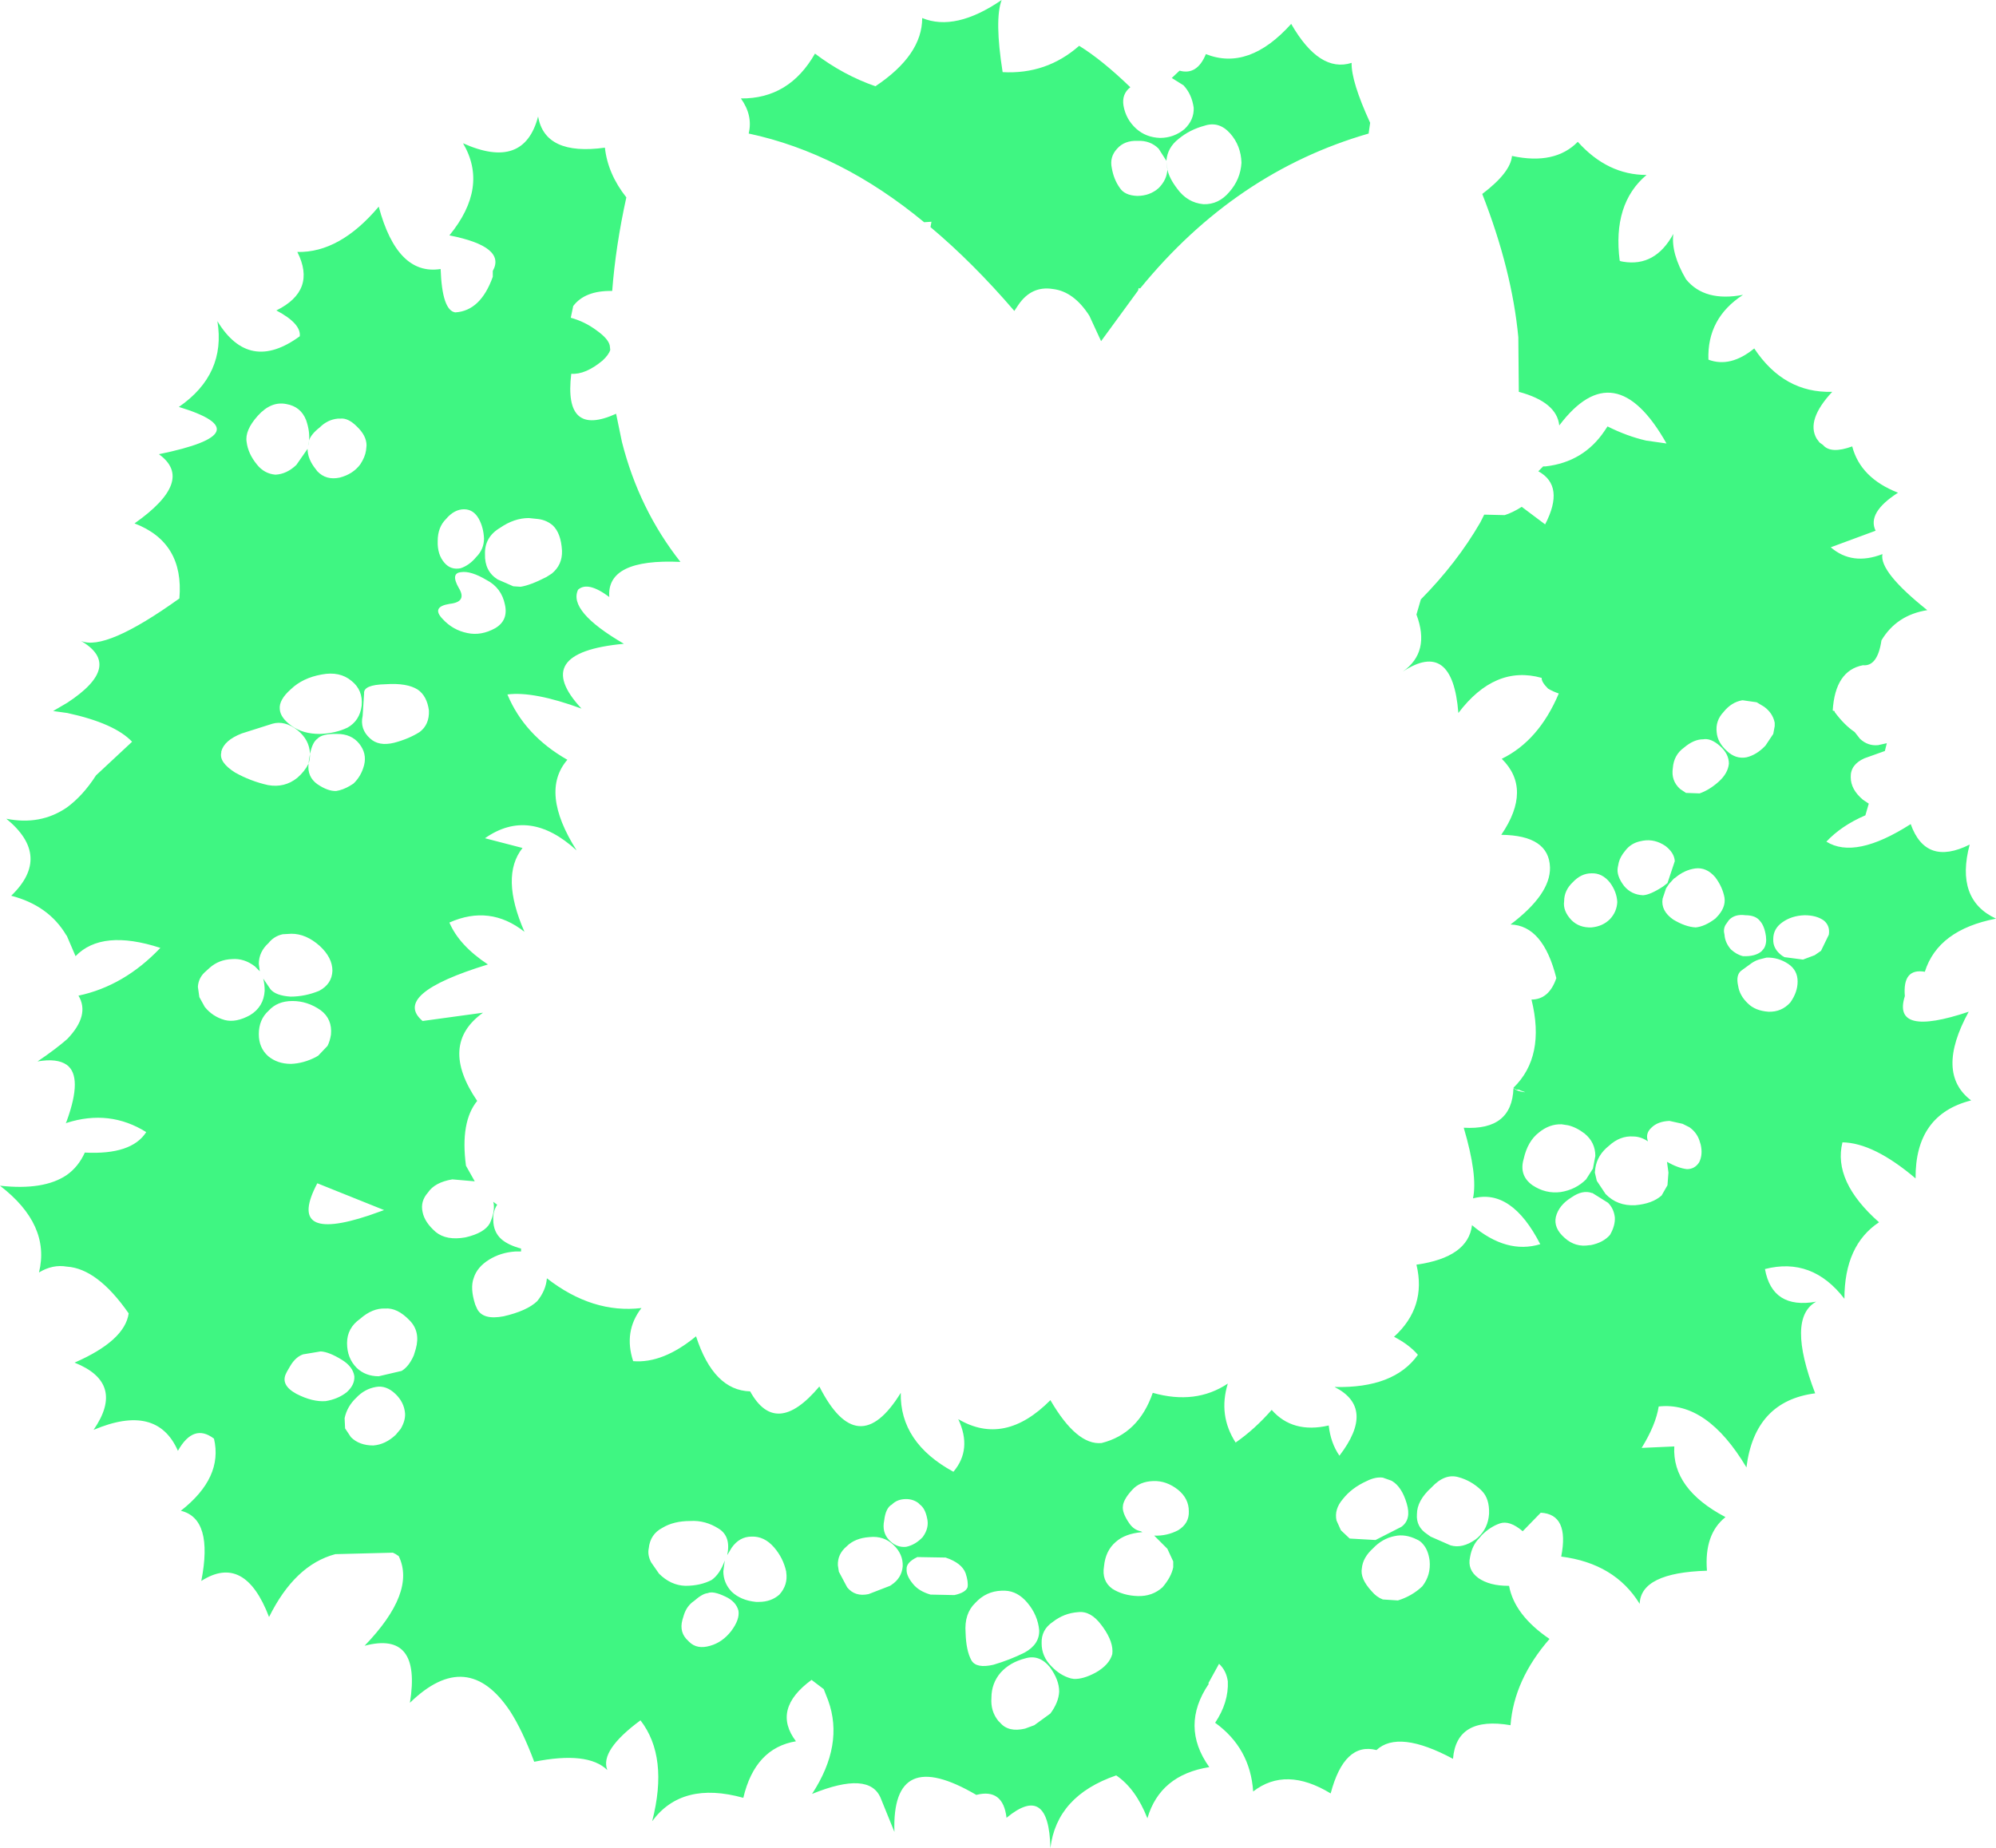 <?xml version="1.0" encoding="UTF-8" standalone="no"?>
<svg xmlns:xlink="http://www.w3.org/1999/xlink" height="189.6px" width="204.75px" xmlns="http://www.w3.org/2000/svg">
  <g transform="matrix(1.0, 0.0, 0.0, 1.0, 102.35, 94.8)">
    <path d="M49.7 -74.9 Q52.6 -77.1 52.75 -78.8 57.15 -77.85 59.5 -80.25 62.55 -76.85 66.55 -76.85 63.05 -73.9 63.8 -68.05 L63.9 -68.0 64.15 -67.95 Q67.45 -67.4 69.3 -70.8 69.05 -68.8 70.6 -66.15 72.5 -63.8 76.45 -64.55 72.75 -62.15 72.9 -57.9 75.15 -57.05 77.6 -59.05 80.65 -54.45 85.6 -54.6 82.9 -51.7 84.0 -49.8 L84.3 -49.4 84.65 -49.15 Q85.45 -48.2 87.65 -49.0 88.5 -45.75 92.35 -44.25 89.15 -42.2 90.05 -40.35 L85.45 -38.65 Q87.65 -36.75 90.75 -37.95 90.4 -36.15 95.35 -32.2 92.2 -31.7 90.65 -29.1 90.25 -26.4 88.75 -26.55 85.9 -26.0 85.65 -21.9 L85.8 -21.85 85.85 -21.85 85.85 -21.75 Q86.85 -20.4 87.9 -19.7 L88.45 -19.0 Q89.25 -18.25 90.3 -18.35 L91.2 -18.55 91.0 -17.75 88.9 -17.0 Q87.45 -16.35 87.5 -15.05 87.5 -13.8 88.75 -12.75 L89.35 -12.35 89.0 -11.15 Q86.55 -10.1 85.0 -8.45 87.95 -6.6 93.65 -10.25 95.2 -5.9 99.7 -8.15 98.2 -2.5 102.4 -0.55 96.45 0.6 95.1 4.9 92.8 4.5 93.05 7.4 91.7 11.65 99.6 9.0 96.15 15.3 99.85 18.1 94.1 19.55 94.15 26.1 89.85 22.45 86.65 22.4 85.65 26.4 90.4 30.6 86.85 32.95 86.85 38.45 83.55 34.15 78.7 35.4 79.45 39.55 83.95 38.75 80.9 40.45 83.85 48.15 77.65 48.95 76.8 55.75 72.75 48.95 67.8 49.5 67.5 51.4 66.05 53.75 L69.4 53.6 Q69.15 57.95 74.65 60.85 72.45 62.6 72.75 66.35 65.95 66.55 65.85 69.75 63.3 65.6 57.8 64.9 58.65 60.55 55.7 60.4 L53.85 62.3 Q52.5 61.15 51.5 61.5 50.5 61.85 49.65 62.7 L49.4 63.0 Q48.65 63.75 48.45 64.95 48.15 66.25 49.3 67.1 50.45 67.9 52.35 67.9 L52.45 67.9 Q53.0 70.9 56.6 73.35 52.95 77.55 52.6 82.2 47.05 81.25 46.7 85.65 41.1 82.65 38.85 84.75 35.55 83.9 34.15 89.2 29.55 86.4 26.2 89.0 25.9 84.55 22.3 81.95 23.7 79.85 23.6 77.7 23.45 76.6 22.7 75.9 L21.6 77.9 21.65 77.95 Q18.7 82.3 21.7 86.5 16.65 87.3 15.35 91.75 14.15 88.7 12.15 87.35 6.05 89.45 5.4 94.8 5.25 88.1 0.9 91.7 0.55 88.65 -2.2 89.35 -10.9 84.25 -10.6 93.15 L-12.0 89.7 Q-13.15 86.85 -19.05 89.25 -15.75 84.2 -17.4 79.65 L-17.85 78.5 -19.1 77.55 Q-23.2 80.55 -20.7 83.85 -24.9 84.55 -26.1 89.65 -32.4 87.9 -35.45 92.05 -33.75 85.45 -36.65 81.7 -40.85 84.8 -40.05 86.8 -42.05 84.85 -47.55 85.95 -48.75 82.75 -50.0 80.8 -54.4 74.15 -60.3 79.9 -59.1 72.5 -64.95 74.05 -59.65 68.55 -61.45 64.85 -61.8 64.6 -62.05 64.5 L-67.95 64.65 Q-72.1 65.75 -74.75 71.1 -77.25 64.55 -81.7 67.4 -80.45 61.0 -83.8 60.2 -79.45 56.8 -80.4 52.8 -82.5 51.2 -84.1 54.05 -86.25 49.15 -92.75 51.9 -89.45 47.1 -94.7 45.0 -89.55 42.75 -89.15 39.95 -92.35 35.35 -95.5 35.15 -96.95 34.9 -98.35 35.75 -97.15 30.85 -102.35 26.85 -97.85 27.35 -95.5 25.75 -94.3 24.9 -93.65 23.45 -88.85 23.7 -87.35 21.35 -91.1 19.0 -95.5 20.4 L-95.6 20.45 -95.5 20.2 Q-93.85 15.65 -95.5 14.45 -96.5 13.75 -98.5 14.1 -96.65 12.85 -95.45 11.8 -93.1 9.35 -94.3 7.35 -89.6 6.35 -85.9 2.45 -91.9 0.5 -94.6 3.3 L-95.5 1.2 -95.55 1.15 Q-97.35 -1.9 -101.2 -2.9 -97.0 -6.95 -101.7 -10.8 -98.2 -10.1 -95.5 -11.95 -93.85 -13.15 -92.5 -15.25 L-88.8 -18.7 Q-90.6 -20.6 -95.45 -21.65 L-96.9 -21.85 -95.45 -22.7 Q-89.65 -26.5 -94.05 -29.05 -91.55 -27.95 -83.95 -33.4 -83.45 -39.15 -88.55 -41.1 -82.3 -45.5 -86.05 -48.2 -75.3 -50.4 -84.0 -53.05 -79.15 -56.4 -80.05 -61.85 -76.8 -56.5 -71.6 -60.3 -71.45 -61.6 -74.0 -62.95 -69.85 -65.0 -71.85 -68.95 -67.5 -68.85 -63.5 -73.6 -61.6 -66.5 -57.15 -67.2 -57.0 -62.95 -55.65 -62.75 -53.05 -62.9 -51.8 -66.4 L-51.8 -67.0 Q-50.4 -69.5 -56.25 -70.65 -52.2 -75.6 -54.85 -80.1 -48.6 -77.3 -47.15 -82.85 -46.45 -78.8 -40.3 -79.65 -40.0 -76.95 -38.1 -74.55 -39.2 -69.55 -39.55 -64.95 -42.35 -65.0 -43.55 -63.4 L-43.8 -62.2 Q-42.35 -61.8 -41.15 -60.9 -39.95 -60.05 -39.8 -59.35 L-39.75 -58.9 Q-39.9 -58.4 -40.55 -57.8 -42.3 -56.35 -43.75 -56.45 -44.55 -49.9 -39.15 -52.35 L-38.55 -49.45 Q-36.8 -42.55 -32.55 -37.15 -40.15 -37.5 -39.85 -33.55 -42.05 -35.2 -43.05 -34.3 -44.1 -32.1 -38.35 -28.75 -48.05 -27.85 -42.7 -22.1 -47.6 -23.9 -50.3 -23.55 -48.55 -19.35 -44.15 -16.85 -47.0 -13.55 -43.2 -7.55 -48.05 -12.0 -52.6 -8.8 L-48.75 -7.8 Q-51.05 -4.9 -48.55 0.8 -52.1 -2.0 -56.25 -0.15 -55.25 2.2 -52.3 4.15 -62.25 7.2 -59.0 9.95 L-52.8 9.1 Q-57.35 12.35 -53.4 18.15 -55.15 20.3 -54.55 24.8 L-53.65 26.4 -55.95 26.2 Q-57.75 26.5 -58.45 27.55 -59.25 28.45 -59.0 29.55 -58.8 30.6 -57.65 31.6 -56.55 32.5 -54.6 32.15 -52.65 31.7 -52.1 30.7 -51.6 29.6 -51.7 28.75 L-51.75 28.5 -51.35 28.8 Q-51.8 29.5 -51.75 30.35 -51.75 31.6 -50.9 32.35 -50.2 32.95 -48.9 33.3 L-48.9 33.6 -49.5 33.6 Q-51.0 33.7 -52.2 34.45 -53.4 35.2 -53.75 36.3 -54.15 37.35 -53.6 39.05 L-53.4 39.5 Q-52.8 40.65 -50.7 40.25 -48.3 39.7 -47.25 38.7 -46.35 37.6 -46.25 36.35 -41.55 40.0 -36.55 39.4 -38.4 41.8 -37.4 44.85 -34.35 45.1 -30.95 42.3 -29.15 47.85 -25.4 47.95 -22.75 52.75 -18.3 47.45 -14.35 55.25 -9.95 48.1 -10.05 53.2 -4.55 56.2 -2.6 53.9 -4.05 50.8 0.7 53.6 5.4 48.85 8.1 53.5 10.65 53.25 14.45 52.3 15.9 48.1 20.3 49.35 23.6 47.15 22.6 50.4 24.4 53.2 26.35 51.85 28.1 49.85 30.25 52.3 33.95 51.45 34.15 53.25 35.05 54.55 38.8 49.65 34.55 47.5 40.65 47.65 43.1 44.2 42.2 43.15 40.65 42.35 44.0 39.3 42.95 34.95 48.25 34.2 48.65 30.9 52.2 33.9 55.65 32.85 52.7 27.1 48.75 28.15 49.25 25.8 47.8 20.9 52.75 21.2 52.9 16.85 53.25 17.15 54.0 17.25 L54.1 17.25 53.55 17.05 53.5 17.0 53.3 17.0 53.2 17.0 53.15 16.95 53.1 16.95 53.0 16.9 52.9 16.8 Q56.2 13.6 54.75 7.75 56.55 7.75 57.3 5.55 55.95 0.15 52.6 0.05 56.7 -3.05 56.65 -5.8 56.55 -9.1 51.65 -9.15 54.85 -13.85 51.7 -16.95 55.5 -18.8 57.55 -23.65 56.95 -23.85 56.45 -24.15 55.75 -24.85 55.8 -25.25 51.0 -26.6 47.25 -21.65 46.65 -29.25 41.55 -25.9 44.4 -27.9 42.95 -31.75 L43.4 -33.3 Q47.1 -37.05 49.5 -41.2 L49.9 -42.0 52.0 -41.95 Q52.8 -42.2 53.75 -42.8 L56.15 -41.0 Q58.2 -44.95 55.45 -46.45 L55.95 -46.95 56.2 -46.95 Q60.1 -47.4 62.25 -50.6 L62.55 -51.05 Q64.55 -50.05 66.5 -49.6 L68.6 -49.3 Q63.3 -58.7 57.6 -51.15 57.35 -53.55 53.45 -54.6 L53.4 -60.2 Q52.75 -67.1 49.7 -74.9 M17.4 -77.4 Q17.6 -76.5 18.4 -75.45 19.45 -74.0 21.1 -73.85 22.65 -73.8 23.75 -75.1 24.9 -76.4 25.0 -78.1 24.95 -79.85 23.85 -81.1 22.7 -82.4 21.2 -81.9 19.7 -81.5 18.55 -80.55 17.4 -79.65 17.3 -78.3 L16.5 -79.55 Q15.65 -80.4 14.35 -80.35 13.0 -80.4 12.25 -79.55 11.45 -78.7 11.7 -77.55 11.9 -76.4 12.5 -75.55 13.0 -74.75 14.3 -74.7 15.6 -74.7 16.5 -75.5 17.35 -76.35 17.4 -77.4 L17.3 -78.25 17.4 -77.5 17.4 -77.4 M-25.55 -81.1 Q-25.1 -82.95 -26.35 -84.7 -21.4 -84.65 -18.75 -89.3 -15.85 -87.1 -12.55 -85.95 -7.75 -89.15 -7.75 -92.95 -4.35 -91.55 0.4 -94.8 -0.35 -92.8 0.5 -87.4 5.0 -87.15 8.35 -90.1 10.7 -88.65 13.6 -85.85 12.7 -85.15 12.9 -83.95 13.15 -82.55 14.2 -81.6 15.2 -80.7 16.65 -80.65 18.05 -80.65 19.15 -81.55 20.15 -82.5 20.1 -83.75 19.9 -85.15 19.05 -86.05 L17.85 -86.8 18.65 -87.55 Q20.45 -87.05 21.35 -89.25 25.75 -87.5 30.1 -92.35 33.0 -87.3 36.3 -88.35 36.25 -86.45 38.2 -82.2 L38.05 -81.15 38.05 -81.1 Q24.35 -77.15 14.6 -65.2 L14.45 -65.25 14.4 -65.0 10.6 -59.8 9.4 -62.4 Q7.8 -64.9 5.65 -65.15 3.45 -65.5 2.1 -63.5 L1.7 -62.9 Q-2.55 -67.85 -6.9 -71.5 L-6.8 -72.05 -7.55 -72.0 Q-11.85 -75.55 -16.3 -77.8 -20.85 -80.1 -25.55 -81.1 M39.5 69.3 L41.05 69.4 Q42.5 68.95 43.55 67.95 44.45 66.8 44.3 65.3 44.15 64.2 43.6 63.6 43.35 63.3 43.0 63.15 41.8 62.55 40.7 62.8 39.45 63.05 38.5 64.05 37.45 65.0 37.35 66.1 37.15 67.15 38.35 68.45 38.85 69.05 39.5 69.3 M35.2 62.2 L36.1 63.05 38.75 63.2 41.4 61.85 Q42.45 61.1 41.95 59.45 41.45 57.75 40.45 57.15 L40.35 57.1 39.5 56.8 Q38.75 56.7 37.85 57.15 36.3 57.85 35.4 59.0 34.5 60.05 34.75 61.2 L35.2 62.2 M60.95 27.6 Q60.0 27.25 58.85 28.05 57.55 28.85 57.25 30.05 57.0 31.2 58.15 32.2 59.25 33.2 60.7 32.95 L60.8 32.95 Q62.1 32.7 62.8 31.9 63.35 30.95 63.3 30.1 63.2 29.2 62.6 28.6 L61.0 27.6 60.95 27.6 M61.05 25.1 L61.3 23.8 Q61.3 22.4 60.2 21.5 59.35 20.85 58.5 20.65 L57.85 20.55 Q56.6 20.5 55.5 21.4 54.35 22.3 53.95 24.1 53.45 25.8 54.85 26.8 56.2 27.7 57.75 27.5 59.3 27.25 60.35 26.2 L61.05 25.1 M66.7 22.3 Q65.95 21.8 65.2 21.8 63.85 21.7 62.7 22.75 61.5 23.7 61.3 25.05 L61.25 25.5 61.45 26.35 62.35 27.7 Q63.55 28.95 65.4 28.85 67.15 28.7 68.1 27.85 L68.7 26.8 68.8 25.5 68.65 24.4 Q69.8 25.05 70.7 25.15 71.5 25.15 71.95 24.45 72.35 23.65 72.1 22.6 L72.05 22.45 Q71.8 21.45 70.95 20.85 L70.25 20.5 68.9 20.2 Q67.7 20.25 67.05 20.9 66.4 21.5 66.7 22.3 M81.1 4.1 Q80.05 3.4 78.85 3.45 L78.25 3.6 Q77.8 3.7 77.35 4.0 L76.25 4.8 Q75.7 5.25 75.95 6.35 76.1 7.35 76.95 8.15 77.7 8.9 79.05 9.0 80.4 9.05 81.3 8.05 82.05 7.0 82.05 5.9 82.05 4.75 81.1 4.1 M83.8 3.2 L84.45 2.75 85.25 1.1 Q85.4 0.2 84.75 -0.35 84.0 -0.9 82.75 -0.9 81.4 -0.85 80.45 -0.15 79.55 0.5 79.55 1.55 79.5 2.55 80.45 3.25 L80.7 3.4 82.6 3.65 83.8 3.2 M74.65 0.1 Q74.4 0.55 74.55 1.1 74.6 1.9 75.2 2.6 75.8 3.15 76.45 3.3 77.7 3.35 78.35 2.8 L78.6 2.5 Q78.9 2.0 78.8 1.25 78.65 0.2 78.2 -0.3 77.75 -0.9 76.7 -0.9 75.6 -1.05 75.0 -0.4 L74.65 0.1 M69.35 -4.65 L68.85 -4.1 68.55 -3.65 68.2 -2.6 Q68.0 -1.35 69.3 -0.45 70.55 0.3 71.6 0.35 72.55 0.25 73.6 -0.55 L73.7 -0.65 Q74.7 -1.65 74.55 -2.7 74.35 -3.8 73.6 -4.8 72.7 -5.85 71.55 -5.7 70.45 -5.55 69.5 -4.75 L69.35 -4.65 M68.25 -3.85 L68.7 -4.2 69.45 -6.45 Q69.4 -7.3 68.5 -8.0 67.4 -8.75 66.2 -8.55 L65.95 -8.5 Q64.95 -8.3 64.35 -7.5 63.85 -6.9 63.7 -6.3 L63.6 -5.8 Q63.45 -4.95 64.25 -3.9 65.0 -3.0 66.2 -2.95 66.95 -3.0 68.25 -3.85 M70.6 -13.45 L72.0 -13.4 Q73.0 -13.75 73.95 -14.6 74.9 -15.45 75.0 -16.45 75.0 -17.45 74.1 -18.25 73.15 -19.1 72.35 -18.95 71.4 -18.95 70.4 -18.1 69.35 -17.35 69.25 -16.0 69.05 -14.7 70.0 -13.85 L70.6 -13.45 M79.55 -19.5 L79.7 -20.3 79.7 -20.65 Q79.5 -21.65 78.6 -22.3 L77.85 -22.75 76.45 -22.95 76.35 -22.95 Q75.25 -22.75 74.45 -21.75 73.6 -20.85 73.75 -19.65 73.85 -18.6 74.8 -17.75 75.7 -16.9 76.8 -17.1 77.85 -17.35 78.75 -18.3 L79.55 -19.5 M63.55 -2.25 Q63.5 -3.3 62.8 -4.25 62.0 -5.25 60.9 -5.2 59.85 -5.2 59.0 -4.3 58.1 -3.45 58.1 -2.35 57.95 -1.35 58.85 -0.4 59.65 0.4 60.9 0.35 62.05 0.25 62.8 -0.5 63.5 -1.25 63.55 -2.25 M16.05 62.75 Q17.35 62.8 18.5 62.2 19.65 61.5 19.6 60.25 19.6 58.95 18.5 58.05 17.3 57.1 15.95 57.15 14.55 57.2 13.8 58.05 13.0 58.9 12.85 59.6 L12.85 59.65 Q12.7 60.35 13.5 61.5 13.95 62.15 14.65 62.3 L14.7 62.3 14.75 62.35 14.85 62.4 14.75 62.4 Q13.05 62.55 12.1 63.4 11.05 64.3 10.9 65.9 10.65 67.4 11.75 68.2 12.85 68.9 14.35 68.95 15.85 69.0 16.9 68.05 17.8 67.0 18.0 66.0 L18.0 65.4 17.4 64.1 16.05 62.75 M44.4 62.85 L46.45 63.75 Q47.65 64.1 49.0 63.15 L49.25 62.95 Q50.3 62.0 50.4 60.5 50.45 58.95 49.65 58.15 L49.55 58.05 Q48.55 57.1 47.25 56.75 45.85 56.35 44.5 57.8 43.0 59.15 43.0 60.55 42.9 61.85 44.05 62.6 L44.4 62.85 M0.05 81.75 L0.25 81.95 Q1.1 82.95 2.8 82.55 L3.75 82.2 5.4 81.0 Q6.25 79.85 6.3 78.75 6.3 77.55 5.35 76.25 4.25 74.9 2.8 75.35 1.25 75.75 0.3 76.8 -0.65 77.9 -0.65 79.4 -0.75 80.75 0.05 81.75 M0.75 68.4 L0.4 68.4 Q-1.2 68.45 -2.3 69.65 -3.45 70.75 -3.3 72.7 -3.25 74.55 -2.7 75.55 -2.2 76.4 -0.45 76.0 1.25 75.5 2.75 74.75 4.3 73.9 4.25 72.45 4.1 70.9 3.05 69.65 2.05 68.45 0.75 68.4 M10.65 71.95 Q9.55 70.45 8.25 70.6 6.8 70.7 5.65 71.6 4.45 72.4 4.5 73.8 4.5 75.15 5.5 76.15 6.4 77.1 7.5 77.4 L7.8 77.45 Q8.75 77.5 10.05 76.8 11.45 76.0 11.75 74.9 11.9 73.7 10.8 72.15 L10.65 71.95 M-70.65 -49.6 Q-70.55 -50.55 -70.95 -51.7 -71.5 -53.1 -73.0 -53.35 -74.55 -53.65 -75.9 -52.15 -77.25 -50.65 -77.05 -49.45 -76.9 -48.25 -76.0 -47.15 -75.25 -46.2 -74.1 -46.1 -72.95 -46.15 -71.95 -47.1 L-70.8 -48.75 Q-70.8 -47.7 -69.95 -46.65 L-69.8 -46.45 Q-68.9 -45.5 -67.5 -45.8 -66.15 -46.15 -65.4 -47.15 -64.9 -47.9 -64.8 -48.6 L-64.75 -49.1 Q-64.75 -50.1 -65.75 -51.05 -66.65 -51.95 -67.45 -51.85 L-67.7 -51.85 Q-68.75 -51.75 -69.55 -50.95 -70.45 -50.25 -70.65 -49.6 L-70.7 -49.25 -70.75 -49.05 -70.65 -49.6 M-70.55 -17.45 Q-70.6 -18.9 -71.85 -19.9 -73.15 -20.9 -74.4 -20.55 L-77.55 -19.55 Q-79.35 -18.85 -79.65 -17.7 L-79.65 -17.6 Q-79.9 -16.6 -78.25 -15.55 -76.65 -14.65 -74.85 -14.25 -73.15 -13.95 -71.85 -15.0 -71.1 -15.65 -70.7 -16.45 -70.85 -15.1 -69.8 -14.35 -68.7 -13.6 -67.85 -13.65 -67.2 -13.75 -66.5 -14.15 L-66.1 -14.4 Q-65.3 -15.15 -65.0 -16.3 -64.7 -17.5 -65.5 -18.5 -66.3 -19.5 -67.75 -19.5 -69.3 -19.55 -69.8 -19.0 -70.3 -18.65 -70.55 -17.45 L-70.55 -17.4 Q-70.55 -16.9 -70.7 -16.45 L-70.65 -16.85 -70.55 -17.45 M-59.3 -19.7 Q-58.3 -20.45 -58.35 -21.9 -58.55 -23.4 -59.5 -24.05 -60.6 -24.75 -62.8 -24.6 -65.1 -24.55 -65.0 -23.65 L-65.15 -21.35 Q-65.45 -20.0 -64.4 -19.05 -63.5 -18.2 -61.9 -18.6 -60.4 -19.0 -59.3 -19.7 M-73.65 -22.05 Q-73.6 -21.15 -72.4 -20.3 -71.25 -19.5 -69.55 -19.5 -67.95 -19.55 -66.7 -20.15 -65.45 -20.85 -65.25 -22.4 -65.1 -24.0 -66.3 -24.95 -67.5 -25.95 -69.35 -25.6 -71.3 -25.25 -72.5 -24.1 -73.75 -23.0 -73.65 -22.05 M-55.05 -36.1 Q-56.15 -36.0 -55.3 -34.5 -54.4 -33.05 -56.2 -32.85 -58.15 -32.55 -56.95 -31.3 -55.9 -30.15 -54.4 -29.85 -53.0 -29.55 -51.55 -30.35 -50.2 -31.15 -50.55 -32.75 -50.9 -34.5 -52.45 -35.3 -54.05 -36.25 -55.05 -36.1 M-53.5 -37.65 Q-52.7 -38.45 -52.7 -39.55 -52.75 -40.7 -53.25 -41.6 -53.8 -42.55 -54.75 -42.55 -55.75 -42.55 -56.6 -41.55 -57.45 -40.7 -57.45 -39.3 -57.5 -37.9 -56.75 -37.05 -56.1 -36.3 -55.1 -36.5 -54.2 -36.8 -53.5 -37.65 M-45.75 -35.95 Q-44.65 -36.85 -44.7 -38.3 -44.8 -40.1 -45.65 -40.9 -46.3 -41.45 -47.15 -41.55 L-48.1 -41.65 Q-49.6 -41.65 -51.05 -40.65 -52.65 -39.7 -52.6 -37.95 -52.65 -36.2 -51.3 -35.35 L-49.7 -34.65 -48.95 -34.6 Q-47.95 -34.75 -46.3 -35.6 L-45.75 -35.95 M-69.7 13.5 L-68.75 12.5 Q-68.5 12.0 -68.4 11.35 -68.25 9.75 -69.45 8.85 -70.8 7.9 -72.35 7.9 -73.9 7.9 -74.8 8.9 -75.8 9.8 -75.8 11.3 -75.8 12.7 -74.85 13.55 -73.9 14.35 -72.5 14.35 -71.2 14.3 -69.95 13.65 L-69.7 13.5 M-73.35 1.05 Q-74.25 1.25 -74.8 1.95 -75.8 2.85 -75.8 4.1 L-75.7 4.85 -76.2 4.35 Q-77.3 3.5 -78.55 3.6 -79.9 3.65 -80.85 4.5 L-81.4 5.0 Q-82.0 5.6 -82.05 6.45 L-81.9 7.5 -81.35 8.5 Q-80.55 9.5 -79.3 9.85 -78.15 10.15 -76.7 9.35 -75.3 8.5 -75.2 6.85 -75.2 6.15 -75.35 5.6 L-74.6 6.7 Q-74.05 7.35 -72.55 7.45 -71.05 7.45 -69.6 6.85 -68.3 6.15 -68.25 4.8 -68.25 3.45 -69.55 2.25 -70.95 1.0 -72.45 1.0 L-73.35 1.05 M-64.5 29.9 L-62.95 29.35 -69.8 26.6 Q-73.05 32.75 -64.5 29.9 M-35.55 65.5 L-34.75 66.65 Q-33.55 67.85 -32.05 67.9 -30.5 67.9 -29.35 67.3 -28.5 66.7 -28.0 65.3 L-28.15 66.4 Q-28.15 67.6 -27.3 68.5 -26.35 69.4 -24.8 69.55 L-24.5 69.55 Q-23.25 69.55 -22.4 68.8 -21.5 67.8 -21.7 66.5 L-21.7 66.45 Q-22.0 65.05 -22.95 63.95 -23.95 62.8 -25.25 62.85 -26.5 62.85 -27.3 64.0 L-27.75 64.75 Q-27.35 62.85 -28.6 62.05 -30.0 61.15 -31.55 61.25 -33.25 61.25 -34.4 61.95 -35.65 62.6 -35.8 64.05 -35.95 64.75 -35.55 65.5 M-31.65 73.65 Q-30.85 74.45 -29.5 74.05 -28.25 73.7 -27.35 72.55 -26.45 71.35 -26.6 70.45 -26.85 69.5 -27.95 69.0 -29.2 68.4 -29.75 68.65 -30.3 68.7 -31.15 69.45 -31.9 69.95 -32.2 70.9 L-32.35 71.4 Q-32.7 72.7 -31.75 73.55 L-31.65 73.65 M-5.35 65.0 L-8.25 64.95 Q-9.4 65.5 -9.35 66.2 -9.4 66.85 -8.7 67.7 -8.1 68.45 -6.9 68.8 L-4.45 68.85 Q-3.3 68.6 -3.1 68.05 -3.0 67.5 -3.3 66.6 -3.7 65.55 -5.35 65.0 M-16.3 66.45 L-15.45 68.05 Q-14.65 69.05 -13.25 68.75 L-11.05 67.9 -10.9 67.8 Q-9.85 67.1 -9.75 65.9 -9.7 64.65 -10.7 63.7 -11.7 62.75 -13.15 62.9 -14.65 63.0 -15.5 63.85 -16.45 64.65 -16.4 65.8 L-16.3 66.45 M-8.15 59.4 Q-8.7 59.0 -9.4 59.0 -10.3 59.0 -10.85 59.55 -11.5 59.9 -11.65 61.2 -11.9 62.4 -11.15 63.2 -10.4 64.0 -9.4 63.9 -8.45 63.7 -7.7 62.9 -7.0 61.95 -7.25 60.95 -7.45 59.95 -8.0 59.55 L-8.15 59.4 M-61.25 51.8 Q-60.75 50.95 -60.8 50.2 -60.9 49.05 -61.8 48.2 -62.75 47.3 -63.8 47.5 -64.95 47.7 -65.8 48.6 -66.75 49.5 -67.0 50.7 L-66.95 51.75 -66.35 52.65 Q-65.5 53.5 -64.05 53.5 -62.8 53.4 -61.75 52.4 L-61.25 51.8 M-59.9 44.25 L-59.7 43.6 Q-59.2 41.8 -60.35 40.65 -61.6 39.35 -62.85 39.45 -64.15 39.4 -65.4 40.5 -66.75 41.45 -66.75 43.0 -66.75 44.55 -65.75 45.55 -64.85 46.4 -63.5 46.4 L-61.15 45.85 Q-60.4 45.4 -59.9 44.25 M-73.0 46.1 Q-73.6 47.3 -71.95 48.2 -70.3 49.05 -68.95 48.95 -67.7 48.75 -66.8 48.05 -65.95 47.3 -66.0 46.4 -66.15 45.4 -67.3 44.7 -68.6 43.9 -69.45 43.85 L-71.25 44.15 Q-72.0 44.4 -72.55 45.3 L-72.9 45.9 -73.0 46.1" fill="#3ff682" fill-rule="evenodd" stroke="none"/>
  </g>
</svg>
